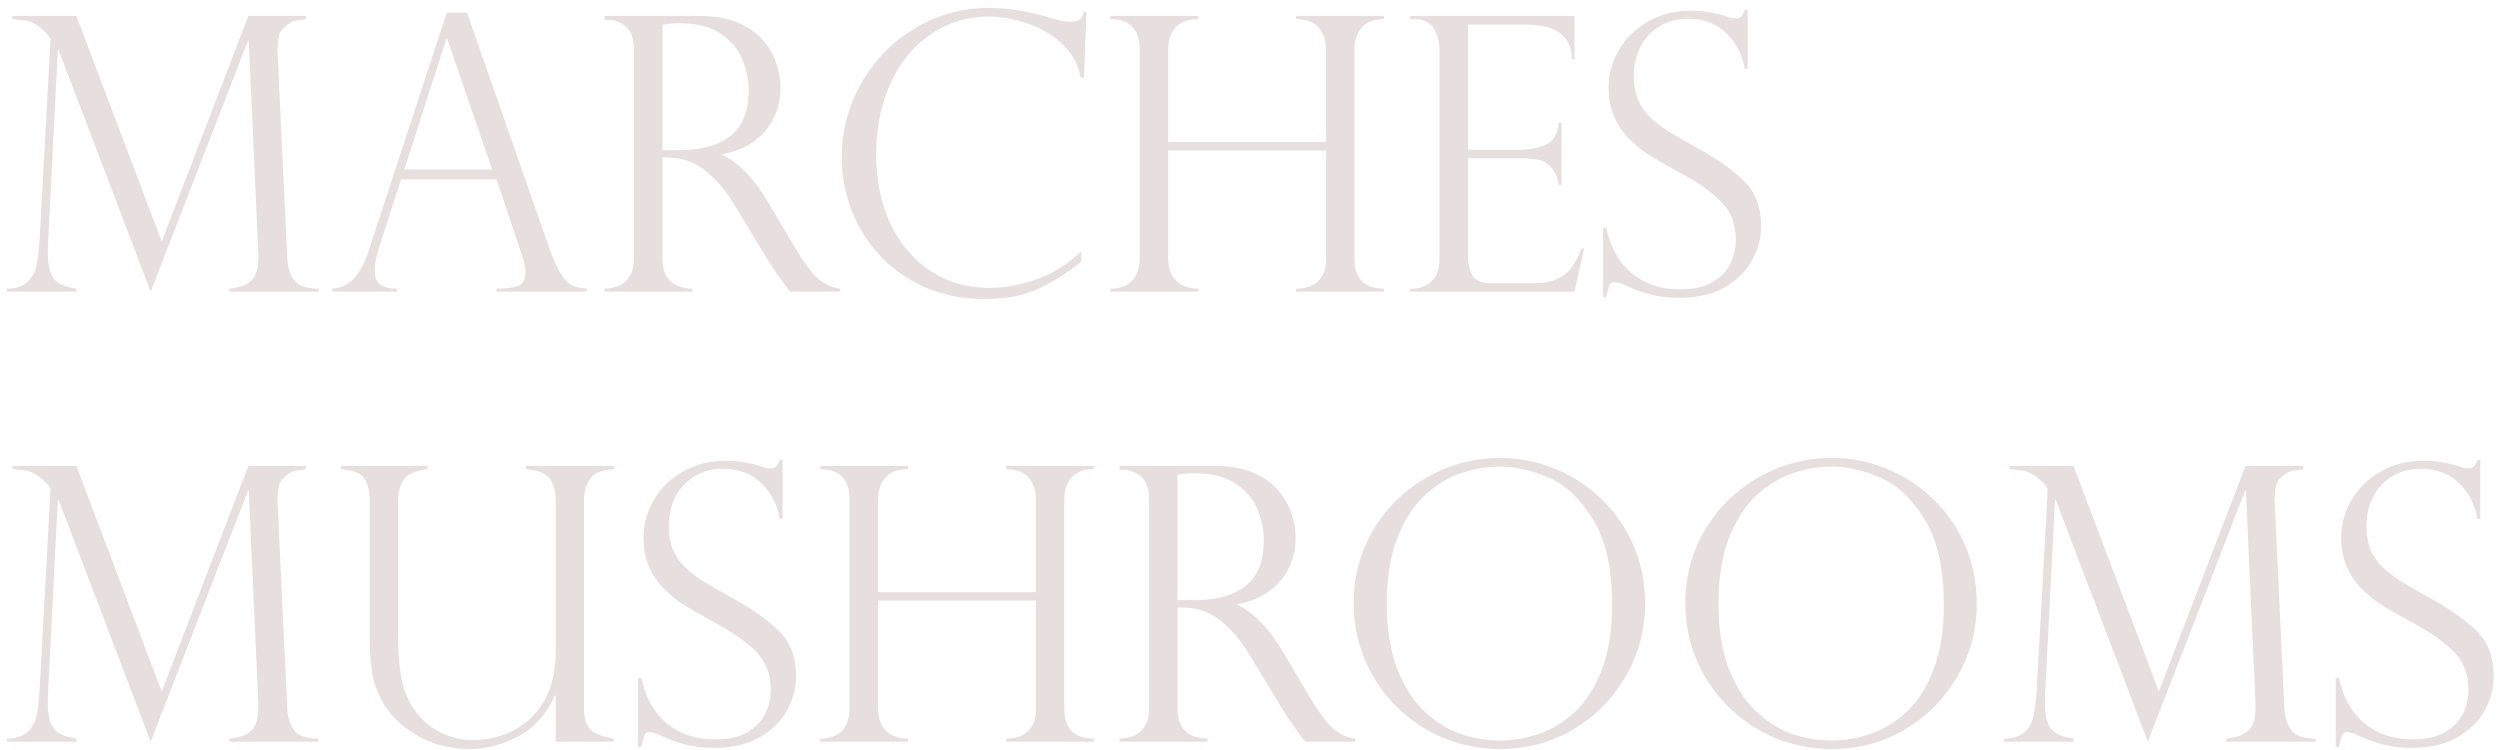 <svg width="300" height="90" viewBox="0 0 300 90" fill="none" xmlns="http://www.w3.org/2000/svg">
<path d="M36.746 1.915V2.297C36.117 2.372 35.668 2.439 35.398 2.499C35.129 2.544 34.829 2.694 34.5 2.948C33.991 3.338 33.669 3.704 33.534 4.049C33.414 4.393 33.34 4.992 33.31 5.846C33.265 5.98 33.265 6.115 33.31 6.25L34.455 30.822C34.485 31.855 34.732 32.746 35.196 33.495C35.66 34.244 36.671 34.626 38.228 34.641V35H27.515V34.641C28.922 34.491 29.873 34.087 30.367 33.428C30.861 32.754 31.071 31.713 30.996 30.306L29.851 4.88H29.761L18.081 35L7.03 5.98H6.94L5.75 29.43C5.69 30.717 5.765 31.721 5.975 32.44C6.199 33.143 6.551 33.652 7.03 33.967C7.509 34.266 8.221 34.491 9.164 34.641V35H0.831V34.641C1.894 34.626 2.703 34.371 3.257 33.877C3.811 33.383 4.17 32.769 4.335 32.035C4.515 31.287 4.649 30.268 4.739 28.98L6.064 4.723C6.064 4.633 5.975 4.476 5.795 4.251C5.615 4.011 5.391 3.779 5.121 3.555C4.867 3.315 4.619 3.128 4.38 2.993C3.871 2.679 3.429 2.499 3.055 2.454C2.68 2.394 2.156 2.342 1.482 2.297V1.915H9.164L19.406 28.98L29.806 1.915H36.746Z" fill="#E7DEDE"/>
<path d="M56.04 1.511L65.945 29.856C66.469 31.324 66.963 32.387 67.428 33.046C67.892 33.705 68.334 34.124 68.753 34.304C69.187 34.468 69.734 34.581 70.393 34.641V35H59.589V34.641C60.697 34.641 61.55 34.536 62.149 34.326C62.748 34.117 63.048 33.547 63.048 32.619C63.048 32.11 62.906 31.429 62.621 30.575C62.561 30.455 62.531 30.366 62.531 30.306L59.589 21.523H48.134L45.506 29.654C45.147 30.762 44.967 31.653 44.967 32.327C44.967 33.255 45.199 33.877 45.663 34.191C46.127 34.491 46.786 34.641 47.64 34.641V35H39.868V34.641C40.976 34.536 41.86 34.117 42.519 33.383C43.192 32.634 43.776 31.504 44.27 29.991L53.614 1.511H56.04ZM48.516 20.333H59.05L53.659 4.633H53.569L48.516 20.333Z" fill="#E7DEDE"/>
<path d="M72.998 2.387H72.549V1.915H84.004C85.846 1.915 87.403 2.2 88.676 2.769C89.963 3.338 90.959 4.064 91.663 4.947C92.382 5.816 92.891 6.737 93.19 7.71C93.505 8.683 93.662 9.642 93.662 10.585C93.662 11.783 93.408 12.936 92.898 14.044C92.404 15.137 91.633 16.08 90.585 16.874C89.552 17.668 88.257 18.207 86.699 18.491V18.581C88.676 19.539 90.503 21.441 92.18 24.286L95.167 29.34C96.515 31.601 97.593 33.031 98.401 33.63C99.225 34.229 100.034 34.566 100.827 34.641V35H94.808C94.553 34.671 94.314 34.356 94.089 34.057C93.864 33.742 93.625 33.413 93.37 33.068C93.22 32.844 92.996 32.507 92.696 32.058C92.412 31.593 92.24 31.331 92.18 31.271L88.227 24.735C87.433 23.403 86.617 22.325 85.778 21.501C84.955 20.662 84.184 20.064 83.465 19.704C82.746 19.345 82.095 19.12 81.511 19.03C80.942 18.94 80.268 18.895 79.489 18.895V31.002C79.489 33.353 80.687 34.566 83.083 34.641V35H72.549V34.641C73.208 34.611 73.792 34.491 74.301 34.281C74.81 34.057 75.229 33.682 75.559 33.158C75.903 32.619 76.075 31.9 76.075 31.002V5.98C76.075 4.663 75.753 3.734 75.109 3.195C74.466 2.656 73.762 2.387 72.998 2.387ZM79.489 18.02H81.376C83.353 18.02 84.97 17.735 86.228 17.166C87.5 16.597 88.421 15.788 88.99 14.74C89.559 13.677 89.844 12.382 89.844 10.854C89.844 9.582 89.589 8.339 89.08 7.126C88.571 5.898 87.703 4.872 86.475 4.049C85.262 3.21 83.622 2.791 81.556 2.791C80.717 2.791 80.028 2.858 79.489 2.993V18.02Z" fill="#E7DEDE"/>
<path d="M130.071 9.327H129.689C129.405 7.71 128.641 6.34 127.398 5.217C126.171 4.094 124.756 3.278 123.153 2.769C121.551 2.244 120.054 1.982 118.661 1.982C116.759 1.982 114.97 2.387 113.293 3.195C111.631 3.989 110.193 5.119 108.98 6.587C107.768 8.039 106.824 9.791 106.15 11.843C105.477 13.879 105.14 16.095 105.14 18.491C105.14 20.812 105.462 22.968 106.105 24.96C106.764 26.936 107.715 28.659 108.958 30.126C110.216 31.578 111.668 32.679 113.315 33.428C114.963 34.176 116.789 34.551 118.796 34.551C120.473 34.551 122.315 34.214 124.321 33.54C126.328 32.851 128.14 31.713 129.757 30.126V31.406C127.765 32.949 125.938 34.079 124.276 34.798C122.629 35.517 120.57 35.876 118.1 35.876C115.494 35.876 113.113 35.404 110.957 34.461C108.816 33.503 107.004 32.215 105.521 30.598C104.039 28.98 102.916 27.161 102.152 25.14C101.389 23.118 101.007 21.037 101.007 18.895C101.007 15.676 101.8 12.689 103.388 9.934C104.975 7.163 107.124 4.977 109.834 3.375C112.544 1.758 115.487 0.949 118.661 0.949C120.623 0.949 122.712 1.241 124.928 1.825L127.264 2.477C127.713 2.566 128.095 2.611 128.409 2.611C128.993 2.611 129.382 2.529 129.577 2.364C129.772 2.185 129.922 1.87 130.026 1.421H130.386L130.071 9.327Z" fill="#E7DEDE"/>
<path d="M159.136 17.054V5.98C159.136 4.902 158.844 4.019 158.26 3.33C157.676 2.641 156.77 2.297 155.542 2.297V1.915H166.076V2.297C164.848 2.297 163.95 2.641 163.381 3.33C162.812 4.004 162.527 4.887 162.527 5.98V31.002C162.527 33.428 163.71 34.641 166.076 34.641V35H155.542V34.641C156.665 34.641 157.541 34.341 158.17 33.742C158.814 33.128 159.136 32.23 159.136 31.047V18.064H140.179V31.002C140.179 32.155 140.501 33.053 141.145 33.697C141.803 34.326 142.679 34.641 143.772 34.641V35H133.238V34.641C134.376 34.641 135.245 34.326 135.844 33.697C136.458 33.053 136.765 32.155 136.765 31.002V5.98C136.765 3.525 135.589 2.297 133.238 2.297V1.915H143.772V2.297C142.53 2.297 141.616 2.641 141.032 3.33C140.463 4.004 140.179 4.887 140.179 5.98V17.054H159.136Z" fill="#E7DEDE"/>
<path d="M169.221 2.297V1.915H188.941V7.126H188.627C188.627 4.341 186.77 2.948 183.057 2.948H176.161V17.975H182.226C183.424 17.975 184.494 17.78 185.438 17.391C186.381 17.001 186.92 16.11 187.055 14.718H187.392V22.22H187.055C186.92 21.366 186.665 20.715 186.291 20.266C185.917 19.801 185.542 19.494 185.168 19.345C184.809 19.195 184.487 19.12 184.202 19.12C183.663 19.03 183.102 18.985 182.518 18.985H176.161V30.732C176.161 31.616 176.326 32.38 176.655 33.023C177 33.667 177.786 33.989 179.014 33.989H183.933C185.116 33.989 186.089 33.817 186.853 33.473C187.616 33.128 188.215 32.649 188.649 32.035C189.099 31.421 189.473 30.68 189.772 29.811H190.087L188.941 35H169.221V34.641H169.67C170.374 34.641 171.062 34.356 171.736 33.787C172.41 33.218 172.747 32.29 172.747 31.002V6.07C172.747 5.052 172.515 4.169 172.051 3.42C171.602 2.671 170.808 2.297 169.67 2.297H169.221Z" fill="#E7DEDE"/>
<path d="M209.718 8.271H209.358C209.149 6.669 208.445 5.269 207.247 4.071C206.064 2.858 204.499 2.252 202.553 2.252C201.28 2.252 200.149 2.551 199.161 3.15C198.173 3.749 197.409 4.565 196.87 5.599C196.331 6.632 196.062 7.815 196.062 9.147C196.062 10.181 196.219 11.102 196.533 11.91C196.863 12.704 197.342 13.408 197.971 14.021C198.6 14.635 199.341 15.212 200.194 15.751C201.048 16.275 202.201 16.941 203.653 17.75C206.079 19.083 207.966 20.415 209.313 21.748C210.661 23.066 211.335 24.878 211.335 27.184C211.335 28.591 210.968 29.954 210.234 31.271C209.516 32.574 208.423 33.645 206.955 34.483C205.488 35.322 203.668 35.741 201.497 35.741C200.134 35.741 198.929 35.592 197.881 35.292C196.833 35.008 195.77 34.603 194.691 34.079C194.242 33.929 193.935 33.855 193.771 33.855C193.456 33.855 193.246 33.967 193.142 34.191C193.052 34.416 192.924 34.903 192.76 35.651H192.378V27.363H192.76C193.299 29.789 194.347 31.623 195.904 32.866C197.462 34.109 199.356 34.73 201.587 34.73C203.264 34.73 204.604 34.416 205.607 33.787C206.626 33.158 207.329 32.395 207.719 31.496C208.108 30.598 208.303 29.699 208.303 28.801C208.303 26.944 207.734 25.432 206.596 24.264C205.473 23.081 203.758 21.875 201.452 20.648C199.865 19.779 198.689 19.105 197.926 18.626C197.162 18.147 196.383 17.525 195.59 16.762C194.811 15.998 194.19 15.1 193.726 14.066C193.261 13.018 193.029 11.82 193.029 10.473C193.029 8.915 193.441 7.425 194.265 6.003C195.088 4.58 196.256 3.442 197.769 2.589C199.281 1.72 200.995 1.286 202.912 1.286C204.365 1.286 205.854 1.533 207.382 2.027C207.621 2.147 207.943 2.207 208.348 2.207C208.842 2.207 209.179 1.87 209.358 1.196H209.718V8.271Z" fill="#E7DEDE"/>
<path d="M36.746 55.915V56.297C36.117 56.372 35.668 56.439 35.398 56.499C35.129 56.544 34.829 56.694 34.5 56.948C33.991 57.338 33.669 57.704 33.534 58.049C33.414 58.393 33.34 58.992 33.31 59.846C33.265 59.98 33.265 60.115 33.31 60.25L34.455 84.822C34.485 85.856 34.732 86.746 35.196 87.495C35.66 88.244 36.671 88.626 38.228 88.641V89H27.515V88.641C28.922 88.491 29.873 88.087 30.367 87.428C30.861 86.754 31.071 85.713 30.996 84.306L29.851 58.88H29.761L18.081 89L7.03 59.98H6.94L5.75 83.43C5.69 84.717 5.765 85.721 5.975 86.439C6.199 87.143 6.551 87.652 7.03 87.967C7.509 88.266 8.221 88.491 9.164 88.641V89H0.831V88.641C1.894 88.626 2.703 88.371 3.257 87.877C3.811 87.383 4.17 86.769 4.335 86.035C4.515 85.287 4.649 84.268 4.739 82.981L6.064 58.723C6.064 58.633 5.975 58.476 5.795 58.251C5.615 58.011 5.391 57.779 5.121 57.555C4.867 57.315 4.619 57.128 4.38 56.993C3.871 56.679 3.429 56.499 3.055 56.454C2.68 56.394 2.156 56.342 1.482 56.297V55.915H9.164L19.406 82.981L29.806 55.915H36.746Z" fill="#E7DEDE"/>
<path d="M73.627 89H66.686V83.519L66.574 83.43C65.616 85.661 64.178 87.293 62.262 88.326C60.36 89.359 58.368 89.876 56.287 89.876C53.936 89.876 51.817 89.314 49.931 88.191C48.059 87.068 46.681 85.683 45.798 84.036C45.169 82.868 44.772 81.655 44.607 80.397C44.443 79.125 44.36 77.807 44.36 76.444V59.98C44.36 58.992 44.158 58.161 43.754 57.487C43.365 56.813 42.421 56.417 40.924 56.297V55.915H51.323V56.297C49.796 56.477 48.823 56.918 48.403 57.622C47.984 58.326 47.774 59.112 47.774 59.98V76.175C47.774 79.469 48.111 81.902 48.785 83.475C49.504 85.152 50.582 86.462 52.02 87.405C53.457 88.349 55.089 88.82 56.916 88.82C57.68 88.82 58.586 88.686 59.634 88.416C60.682 88.147 61.663 87.697 62.576 87.068C65.316 85.197 66.686 82.194 66.686 78.061V59.98C66.686 59.067 66.477 58.258 66.058 57.555C65.638 56.851 64.65 56.432 63.093 56.297V55.915H73.672V56.297C72.144 56.372 71.164 56.798 70.73 57.577C70.295 58.356 70.078 59.142 70.078 59.935V85.002C70.078 85.87 70.22 86.559 70.505 87.068C70.804 87.562 71.209 87.914 71.718 88.124C72.242 88.334 72.878 88.506 73.627 88.641V89Z" fill="#E7DEDE"/>
<path d="M93.909 62.272H93.55C93.34 60.669 92.636 59.269 91.439 58.071C90.255 56.858 88.691 56.252 86.744 56.252C85.471 56.252 84.341 56.551 83.353 57.15C82.364 57.749 81.601 58.565 81.061 59.599C80.522 60.632 80.253 61.815 80.253 63.148C80.253 64.181 80.41 65.102 80.725 65.91C81.054 66.704 81.533 67.408 82.162 68.022C82.791 68.635 83.532 69.212 84.386 69.751C85.239 70.275 86.392 70.941 87.845 71.75C90.27 73.083 92.157 74.415 93.505 75.748C94.853 77.066 95.526 78.878 95.526 81.184C95.526 82.591 95.159 83.954 94.426 85.272C93.707 86.574 92.614 87.645 91.147 88.483C89.679 89.322 87.86 89.741 85.689 89.741C84.326 89.741 83.12 89.591 82.072 89.292C81.024 89.007 79.961 88.603 78.883 88.079C78.434 87.929 78.127 87.855 77.962 87.855C77.647 87.855 77.438 87.967 77.333 88.191C77.243 88.416 77.116 88.903 76.951 89.651H76.569V81.363H76.951C77.49 83.789 78.538 85.623 80.096 86.866C81.653 88.109 83.547 88.731 85.778 88.731C87.455 88.731 88.796 88.416 89.799 87.787C90.817 87.158 91.521 86.394 91.91 85.496C92.299 84.598 92.494 83.699 92.494 82.801C92.494 80.944 91.925 79.432 90.787 78.264C89.664 77.081 87.95 75.875 85.644 74.647C84.056 73.779 82.881 73.105 82.117 72.626C81.353 72.147 80.575 71.525 79.781 70.762C79.003 69.998 78.381 69.1 77.917 68.066C77.453 67.018 77.221 65.82 77.221 64.473C77.221 62.915 77.632 61.425 78.456 60.003C79.28 58.58 80.448 57.442 81.96 56.589C83.472 55.72 85.187 55.286 87.103 55.286C88.556 55.286 90.046 55.533 91.573 56.027C91.813 56.147 92.135 56.207 92.539 56.207C93.033 56.207 93.37 55.87 93.55 55.196H93.909V62.272Z" fill="#E7DEDE"/>
<path d="M124.321 71.054V59.98C124.321 58.902 124.029 58.019 123.445 57.33C122.861 56.641 121.955 56.297 120.728 56.297V55.915H131.262V56.297C130.034 56.297 129.135 56.641 128.566 57.33C127.997 58.004 127.713 58.887 127.713 59.98V85.002C127.713 87.428 128.896 88.641 131.262 88.641V89H120.728V88.641C121.851 88.641 122.727 88.341 123.355 87.742C123.999 87.128 124.321 86.23 124.321 85.047V72.064H105.364V85.002C105.364 86.155 105.686 87.053 106.33 87.697C106.989 88.326 107.865 88.641 108.958 88.641V89H98.424V88.641C99.562 88.641 100.43 88.326 101.029 87.697C101.643 87.053 101.95 86.155 101.95 85.002V59.98C101.95 57.525 100.775 56.297 98.424 56.297V55.915H108.958V56.297C107.715 56.297 106.802 56.641 106.218 57.33C105.649 58.004 105.364 58.887 105.364 59.98V71.054H124.321Z" fill="#E7DEDE"/>
<path d="M134.811 56.387H134.361V55.915H145.816C147.658 55.915 149.215 56.2 150.488 56.769C151.776 57.338 152.772 58.064 153.476 58.947C154.194 59.816 154.703 60.737 155.003 61.71C155.317 62.683 155.475 63.642 155.475 64.585C155.475 65.783 155.22 66.936 154.711 68.044C154.217 69.137 153.446 70.08 152.397 70.874C151.364 71.668 150.069 72.207 148.512 72.491V72.581C150.488 73.539 152.315 75.441 153.992 78.286L156.979 83.34C158.327 85.601 159.405 87.031 160.214 87.63C161.037 88.229 161.846 88.566 162.64 88.641V89H156.62C156.366 88.671 156.126 88.356 155.901 88.057C155.677 87.742 155.437 87.413 155.183 87.068C155.033 86.844 154.808 86.507 154.509 86.058C154.224 85.593 154.052 85.331 153.992 85.272L150.039 78.735C149.245 77.403 148.429 76.325 147.591 75.501C146.767 74.662 145.996 74.064 145.277 73.704C144.559 73.345 143.907 73.12 143.323 73.03C142.754 72.94 142.08 72.895 141.302 72.895V85.002C141.302 87.353 142.5 88.566 144.896 88.641V89H134.361V88.641C135.02 88.611 135.604 88.491 136.113 88.281C136.622 88.057 137.042 87.682 137.371 87.158C137.715 86.619 137.888 85.9 137.888 85.002V59.98C137.888 58.663 137.566 57.734 136.922 57.195C136.278 56.656 135.574 56.387 134.811 56.387ZM141.302 72.019H143.188C145.165 72.019 146.782 71.735 148.04 71.166C149.313 70.597 150.234 69.788 150.803 68.74C151.372 67.677 151.656 66.382 151.656 64.855C151.656 63.582 151.402 62.339 150.893 61.126C150.383 59.898 149.515 58.872 148.287 58.049C147.074 57.21 145.435 56.791 143.368 56.791C142.53 56.791 141.841 56.858 141.302 56.993V72.019Z" fill="#E7DEDE"/>
<path d="M197.409 72.491C197.409 75.591 196.638 78.473 195.096 81.139C193.568 83.804 191.479 85.93 188.829 87.518C186.179 89.09 183.244 89.876 180.024 89.876C176.79 89.876 173.825 89.09 171.13 87.518C168.435 85.93 166.308 83.796 164.751 81.116C163.209 78.436 162.438 75.516 162.438 72.356C162.438 69.931 162.894 67.655 163.808 65.528C164.736 63.387 166.024 61.523 167.671 59.935C169.333 58.348 171.22 57.12 173.331 56.252C175.457 55.383 177.674 54.949 179.979 54.949C182.241 54.949 184.412 55.368 186.493 56.207C188.575 57.031 190.439 58.228 192.086 59.801C193.748 61.373 195.051 63.237 195.994 65.394C196.938 67.55 197.409 69.916 197.409 72.491ZM193.456 72.581C193.456 68.179 192.677 64.735 191.12 62.249C189.563 59.763 187.766 58.101 185.729 57.263C183.693 56.409 181.776 55.982 179.979 55.982C178.587 55.982 177.142 56.215 175.645 56.679C174.147 57.128 172.687 57.959 171.265 59.172C169.857 60.385 168.697 62.092 167.783 64.293C166.87 66.494 166.413 69.212 166.413 72.446C166.413 75.291 166.787 77.777 167.536 79.903C168.3 82.015 169.34 83.744 170.658 85.092C171.991 86.424 173.451 87.39 175.038 87.989C176.64 88.573 178.302 88.865 180.024 88.865C181.567 88.865 183.124 88.596 184.696 88.057C186.284 87.503 187.729 86.612 189.031 85.384C190.349 84.141 191.412 82.464 192.221 80.353C193.044 78.226 193.456 75.636 193.456 72.581Z" fill="#E7DEDE"/>
<path d="M237.21 72.491C237.21 75.591 236.439 78.473 234.896 81.139C233.369 83.804 231.28 85.93 228.63 87.518C225.979 89.09 223.045 89.876 219.825 89.876C216.591 89.876 213.626 89.09 210.931 87.518C208.235 85.93 206.109 83.796 204.552 81.116C203.009 78.436 202.238 75.516 202.238 72.356C202.238 69.931 202.695 67.655 203.608 65.528C204.537 63.387 205.825 61.523 207.472 59.935C209.134 58.348 211.021 57.12 213.132 56.252C215.258 55.383 217.474 54.949 219.78 54.949C222.041 54.949 224.213 55.368 226.294 56.207C228.375 57.031 230.24 58.228 231.887 59.801C233.549 61.373 234.852 63.237 235.795 65.394C236.738 67.55 237.21 69.916 237.21 72.491ZM233.257 72.581C233.257 68.179 232.478 64.735 230.921 62.249C229.364 59.763 227.567 58.101 225.53 57.263C223.494 56.409 221.577 55.982 219.78 55.982C218.388 55.982 216.943 56.215 215.445 56.679C213.948 57.128 212.488 57.959 211.065 59.172C209.658 60.385 208.497 62.092 207.584 64.293C206.671 66.494 206.214 69.212 206.214 72.446C206.214 75.291 206.588 77.777 207.337 79.903C208.101 82.015 209.141 83.744 210.459 85.092C211.792 86.424 213.252 87.39 214.839 87.989C216.441 88.573 218.103 88.865 219.825 88.865C221.368 88.865 222.925 88.596 224.497 88.057C226.084 87.503 227.529 86.612 228.832 85.384C230.15 84.141 231.213 82.464 232.021 80.353C232.845 78.226 233.257 75.636 233.257 72.581Z" fill="#E7DEDE"/>
<path d="M276.404 55.915V56.297C275.775 56.372 275.326 56.439 275.057 56.499C274.787 56.544 274.488 56.694 274.158 56.948C273.649 57.338 273.327 57.704 273.192 58.049C273.073 58.393 272.998 58.992 272.968 59.846C272.923 59.98 272.923 60.115 272.968 60.25L274.113 84.822C274.143 85.856 274.39 86.746 274.854 87.495C275.319 88.244 276.329 88.626 277.887 88.641V89H267.173V88.641C268.58 88.491 269.531 88.087 270.025 87.428C270.52 86.754 270.729 85.713 270.654 84.306L269.509 58.88H269.419L257.739 89L246.688 59.98H246.599L245.408 83.43C245.348 84.717 245.423 85.721 245.633 86.439C245.857 87.143 246.209 87.652 246.688 87.967C247.168 88.266 247.879 88.491 248.822 88.641V89H240.489V88.641C241.552 88.626 242.361 88.371 242.915 87.877C243.469 87.383 243.828 86.769 243.993 86.035C244.173 85.287 244.308 84.268 244.397 82.981L245.723 58.723C245.723 58.633 245.633 58.476 245.453 58.251C245.273 58.011 245.049 57.779 244.779 57.555C244.525 57.315 244.278 57.128 244.038 56.993C243.529 56.679 243.087 56.499 242.713 56.454C242.339 56.394 241.814 56.342 241.141 56.297V55.915H248.822L259.064 82.981L269.464 55.915H276.404Z" fill="#E7DEDE"/>
<path d="M297.63 62.272H297.271C297.061 60.669 296.357 59.269 295.159 58.071C293.976 56.858 292.411 56.252 290.465 56.252C289.192 56.252 288.062 56.551 287.073 57.15C286.085 57.749 285.321 58.565 284.782 59.599C284.243 60.632 283.974 61.815 283.974 63.148C283.974 64.181 284.131 65.102 284.445 65.91C284.775 66.704 285.254 67.408 285.883 68.022C286.512 68.635 287.253 69.212 288.106 69.751C288.96 70.275 290.113 70.941 291.565 71.75C293.991 73.083 295.878 74.415 297.226 75.748C298.573 77.066 299.247 78.878 299.247 81.184C299.247 82.591 298.88 83.954 298.146 85.272C297.428 86.574 296.335 87.645 294.867 88.483C293.4 89.322 291.58 89.741 289.409 89.741C288.047 89.741 286.841 89.591 285.793 89.292C284.745 89.007 283.682 88.603 282.604 88.079C282.154 87.929 281.847 87.855 281.683 87.855C281.368 87.855 281.159 87.967 281.054 88.191C280.964 88.416 280.837 88.903 280.672 89.651H280.29V81.363H280.672C281.211 83.789 282.259 85.623 283.816 86.866C285.374 88.109 287.268 88.731 289.499 88.731C291.176 88.731 292.516 88.416 293.52 87.787C294.538 87.158 295.242 86.394 295.631 85.496C296.02 84.598 296.215 83.699 296.215 82.801C296.215 80.944 295.646 79.432 294.508 78.264C293.385 77.081 291.67 75.875 289.364 74.647C287.777 73.779 286.602 73.105 285.838 72.626C285.074 72.147 284.296 71.525 283.502 70.762C282.723 69.998 282.102 69.1 281.638 68.066C281.174 67.018 280.941 65.82 280.941 64.473C280.941 62.915 281.353 61.425 282.177 60.003C283 58.58 284.168 57.442 285.681 56.589C287.193 55.72 288.908 55.286 290.824 55.286C292.277 55.286 293.767 55.533 295.294 56.027C295.534 56.147 295.855 56.207 296.26 56.207C296.754 56.207 297.091 55.87 297.271 55.196H297.63V62.272Z" fill="#E7DEDE"/>
</svg>
